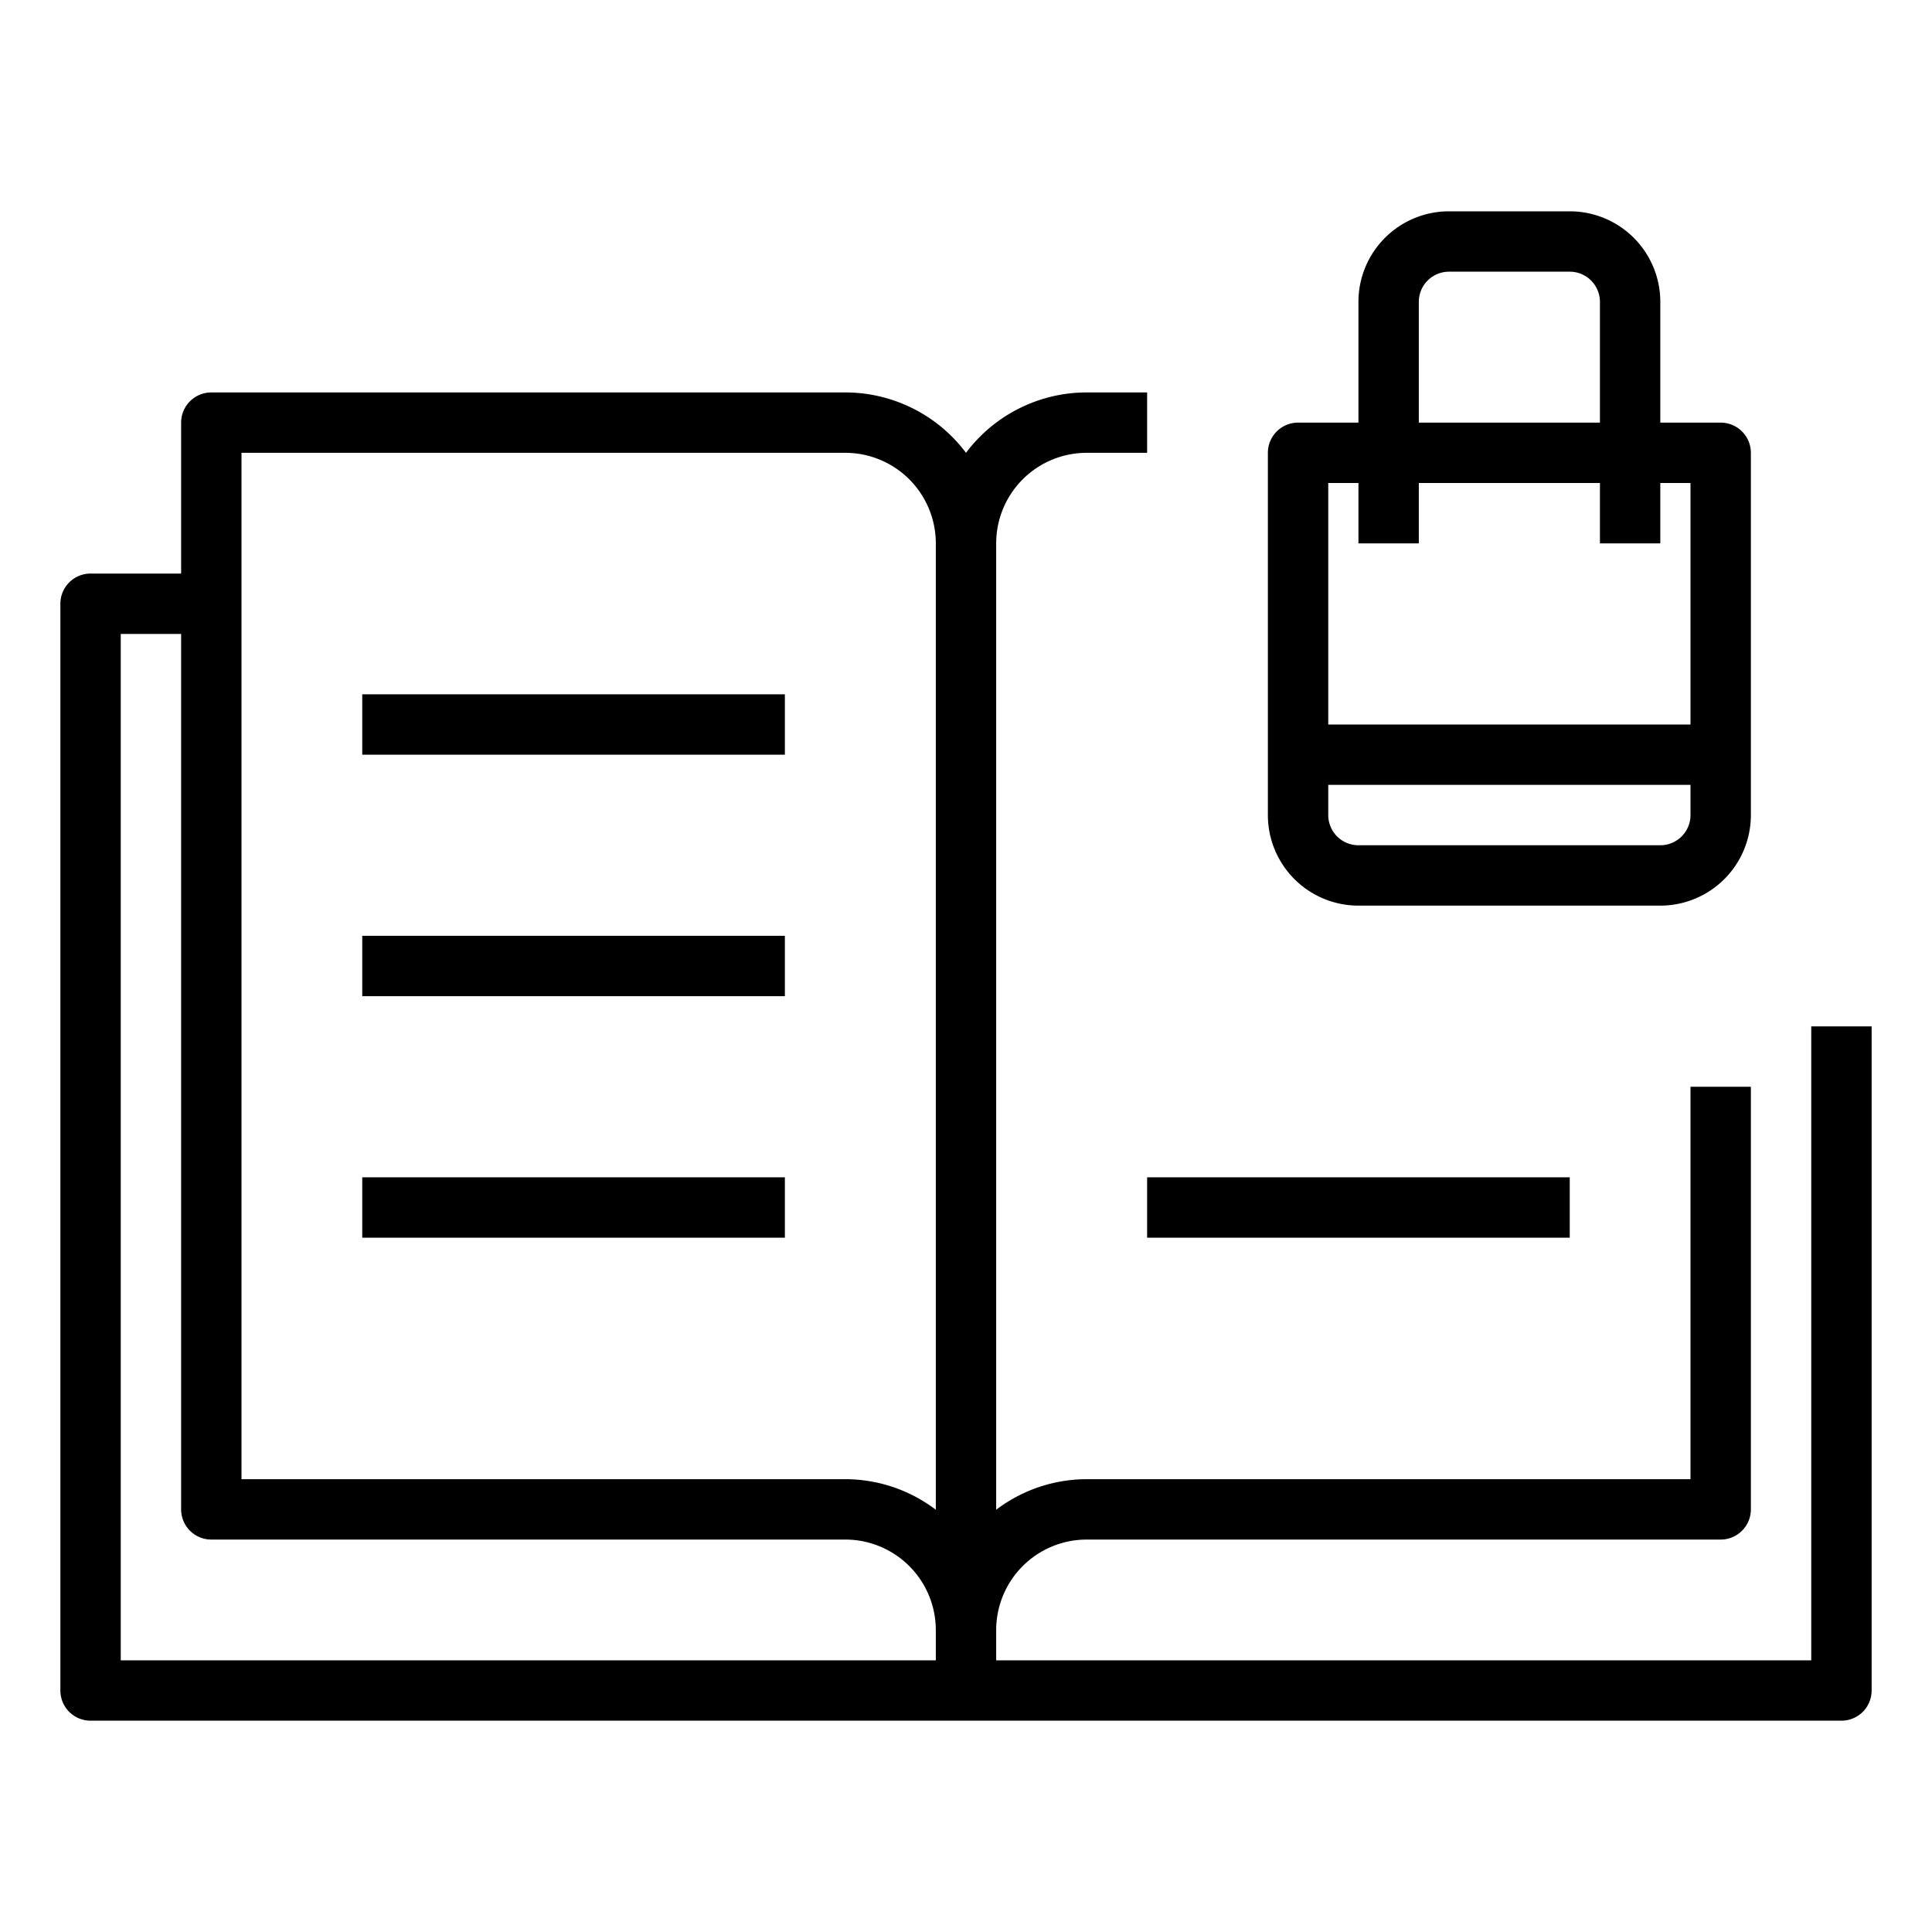 <svg xmlns="http://www.w3.org/2000/svg" viewBox="0 0 64 64" x="0px" y="0px"><title>Shopping-Bag-Book</title><g><path d="M60,34V55H33V54a3,3,0,0,1,3-3H57a1,1,0,0,0,1-1V36H56V49H36a4.967,4.967,0,0,0-3,1.012V18a3,3,0,0,1,3-3h2V13H36a5,5,0,0,0-4,2,5,5,0,0,0-4-2H7a1,1,0,0,0-1,1v5H3a1,1,0,0,0-1,1V56a1,1,0,0,0,1,1H61a1,1,0,0,0,1-1V34ZM8,15H28a3,3,0,0,1,3,3V50.012A4.967,4.967,0,0,0,28,49H8ZM4,21H6V50a1,1,0,0,0,1,1H28a3,3,0,0,1,3,3v1H4Z"></path><rect x="12" y="23" width="14" height="2"></rect><rect x="12" y="31" width="14" height="2"></rect><rect x="12" y="39" width="14" height="2"></rect><rect x="38" y="39" width="14" height="2"></rect><path d="M45,30H55a3,3,0,0,0,3-3V15a1,1,0,0,0-1-1H55V10a3,3,0,0,0-3-3H48a3,3,0,0,0-3,3v4H43a1,1,0,0,0-1,1V27A3,3,0,0,0,45,30Zm10-2H45a1,1,0,0,1-1-1V26H56v1A1,1,0,0,1,55,28ZM47,10a1,1,0,0,1,1-1h4a1,1,0,0,1,1,1v4H47Zm-2,6v2h2V16h6v2h2V16h1v8H44V16Z"></path></g></svg>